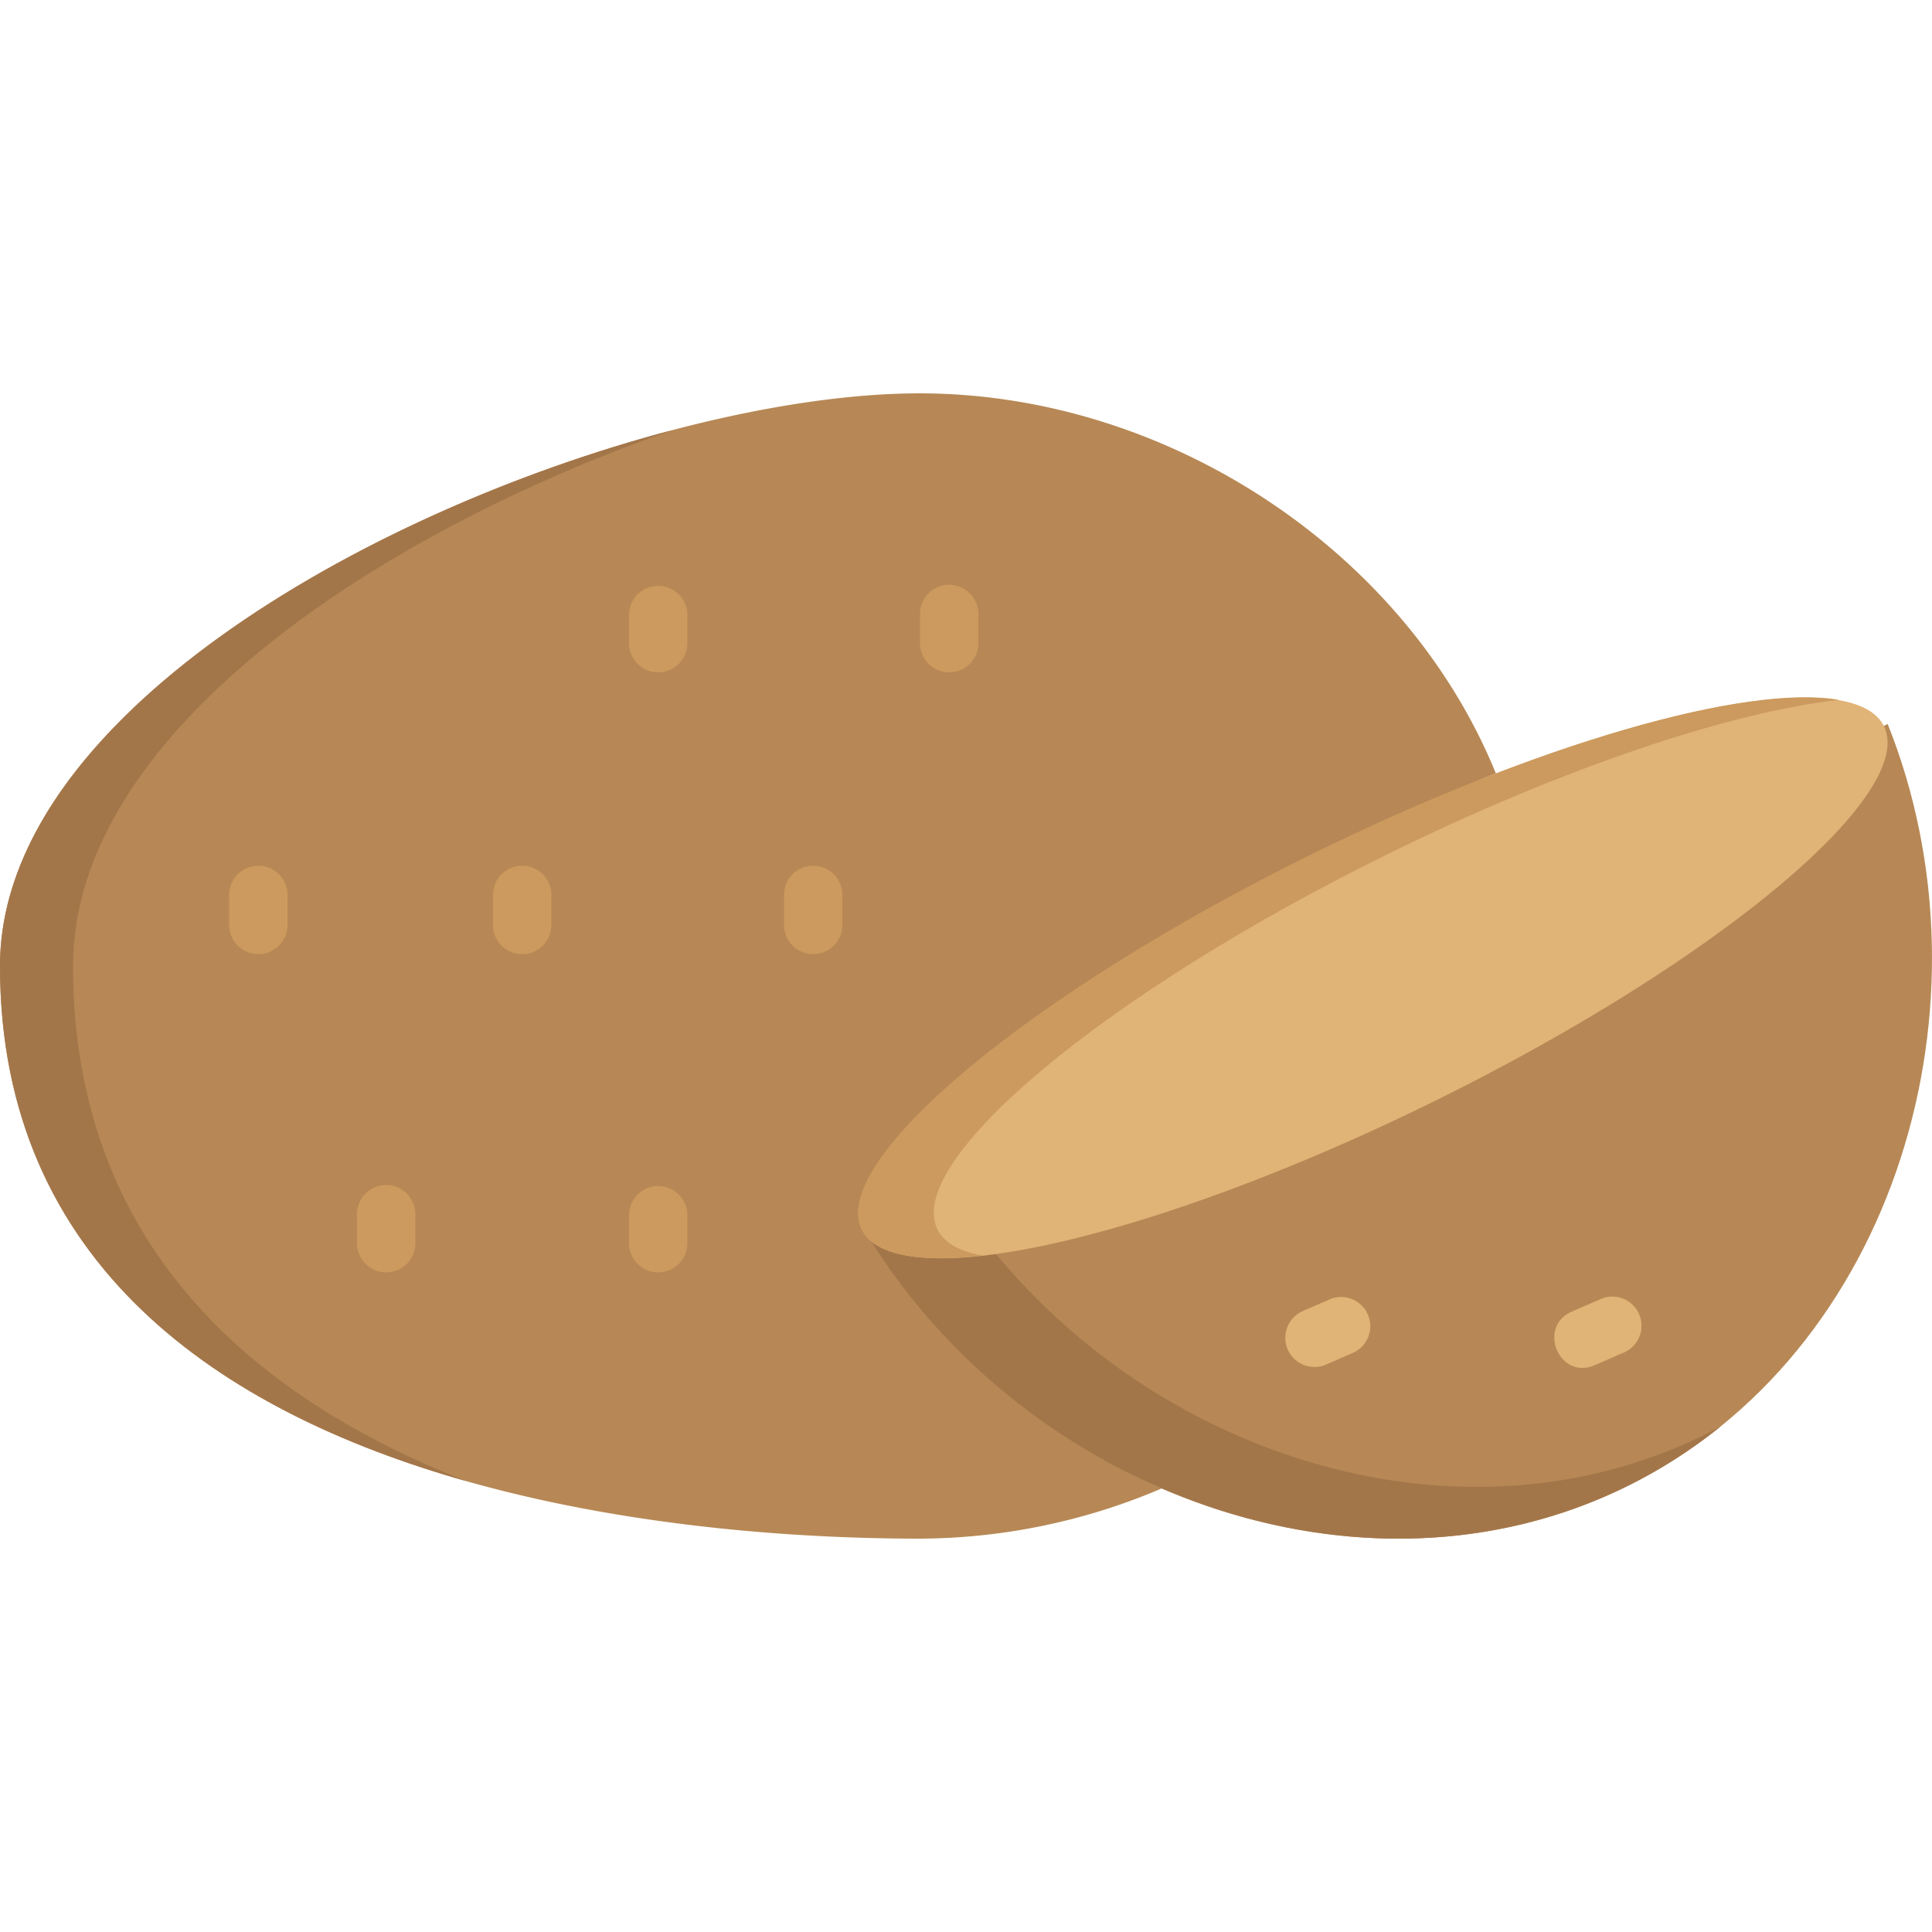 <svg id="圖層_1" data-name="圖層 1" xmlns="http://www.w3.org/2000/svg" viewBox="0 0 500 500"><defs><style>.cls-1{fill:#b78855;}.cls-2{fill:#a3764a;}.cls-3{fill:#e0b377;}.cls-4{fill:#cc9a5e;}</style></defs><path class="cls-1" d="M233.48,321.15h0a9.28,9.28,0,0,1-2.37-3c-8.69-17.66,35.41-58.11,108.44-94.09C356,216,372,206,387.13,200.16,363.81,142.83,302.35,101.8,238,101.8,156.14,101.8,0,168.15,0,250,0,377.65,156.14,398.2,238,398.2a160.76,160.76,0,0,0,62.67-13C270.25,372.09,251.38,349.74,233.48,321.15Z"/><path class="cls-2" d="M18.9,250c0-59.73,77.86-111.73,155.06-138.67C93.68,132.5,0,186.6,0,250c0,77.35,57.33,115.37,120.72,133.33C64.61,361.4,18.9,321.38,18.9,250Z"/><path class="cls-1" d="M488.53,187.36l-263.1,133.8c40.43,64.56,126.86,97.36,195.6,63.51C490.9,350.25,517.3,259.35,488.53,187.36Z"/><path class="cls-2" d="M441.25,371.27c-67.9,33.44-153,1.83-194.09-61.17l-21.73,11.06c40.43,64.56,126.86,97.36,195.6,63.51a130.86,130.86,0,0,0,24.21-15.46Q443.26,370.26,441.25,371.27Z"/><ellipse class="cls-3" cx="355.32" cy="253.05" rx="147.42" ry="35.64" transform="translate(-75.24 183.06) rotate(-26.22)"/><path class="cls-4" d="M242.61,318.16c-8.7-17.66,43.46-61.13,116.49-97.1,45.74-22.53,88.83-36.78,116.78-39.94C452.16,177,398,192.25,339.55,221.06c-73,36-125.18,79.44-116.49,97.1,3.25,6.6,14.54,8.66,31.22,6.77C248.37,323.9,244.34,321.68,242.61,318.16Z"/><path class="cls-4" d="M135.13,246.93a7.55,7.55,0,0,1-7.54-7.55v-7.5a7.55,7.55,0,1,1,15.09,0v7.5A7.55,7.55,0,0,1,135.13,246.93Z"/><path class="cls-4" d="M210.45,246.93a7.55,7.55,0,0,1-7.54-7.55v-7.5a7.55,7.55,0,1,1,15.09,0v7.5A7.55,7.55,0,0,1,210.45,246.93Z"/><path class="cls-4" d="M245.65,174a7.55,7.55,0,0,1-7.55-7.55V158.9a7.55,7.55,0,0,1,15.1,0v7.51A7.55,7.55,0,0,1,245.65,174Z"/><path class="cls-4" d="M66.86,246.93a7.55,7.55,0,0,1-7.55-7.55v-7.5a7.55,7.55,0,1,1,15.09,0v7.5A7.55,7.55,0,0,1,66.86,246.93Z"/><path class="cls-4" d="M99.94,329.29a7.55,7.55,0,0,1-7.55-7.55v-7.51a7.55,7.55,0,0,1,15.1,0v7.51A7.55,7.55,0,0,1,99.94,329.29Z"/><path class="cls-4" d="M170.33,329.29a7.54,7.54,0,0,1-7.54-7.55v-7.51a7.55,7.55,0,0,1,15.09,0v7.51A7.55,7.55,0,0,1,170.33,329.29Z"/><path class="cls-4" d="M170.33,174a7.54,7.54,0,0,1-7.54-7.55V158.9a7.55,7.55,0,0,1,15.09,0v7.51A7.55,7.55,0,0,1,170.33,174Z"/><path class="cls-3" d="M406.77,339.45l7.19-3.13a7.55,7.55,0,1,1,6,13.84l-7.19,3.13C403.54,357.33,397.74,343.39,406.77,339.45Z"/><path class="cls-3" d="M333.25,349.21a7.55,7.55,0,0,1,3.94-9.92l6.89-3a7.55,7.55,0,0,1,6,13.86l-6.89,3A7.55,7.55,0,0,1,333.25,349.21Z"/></svg>